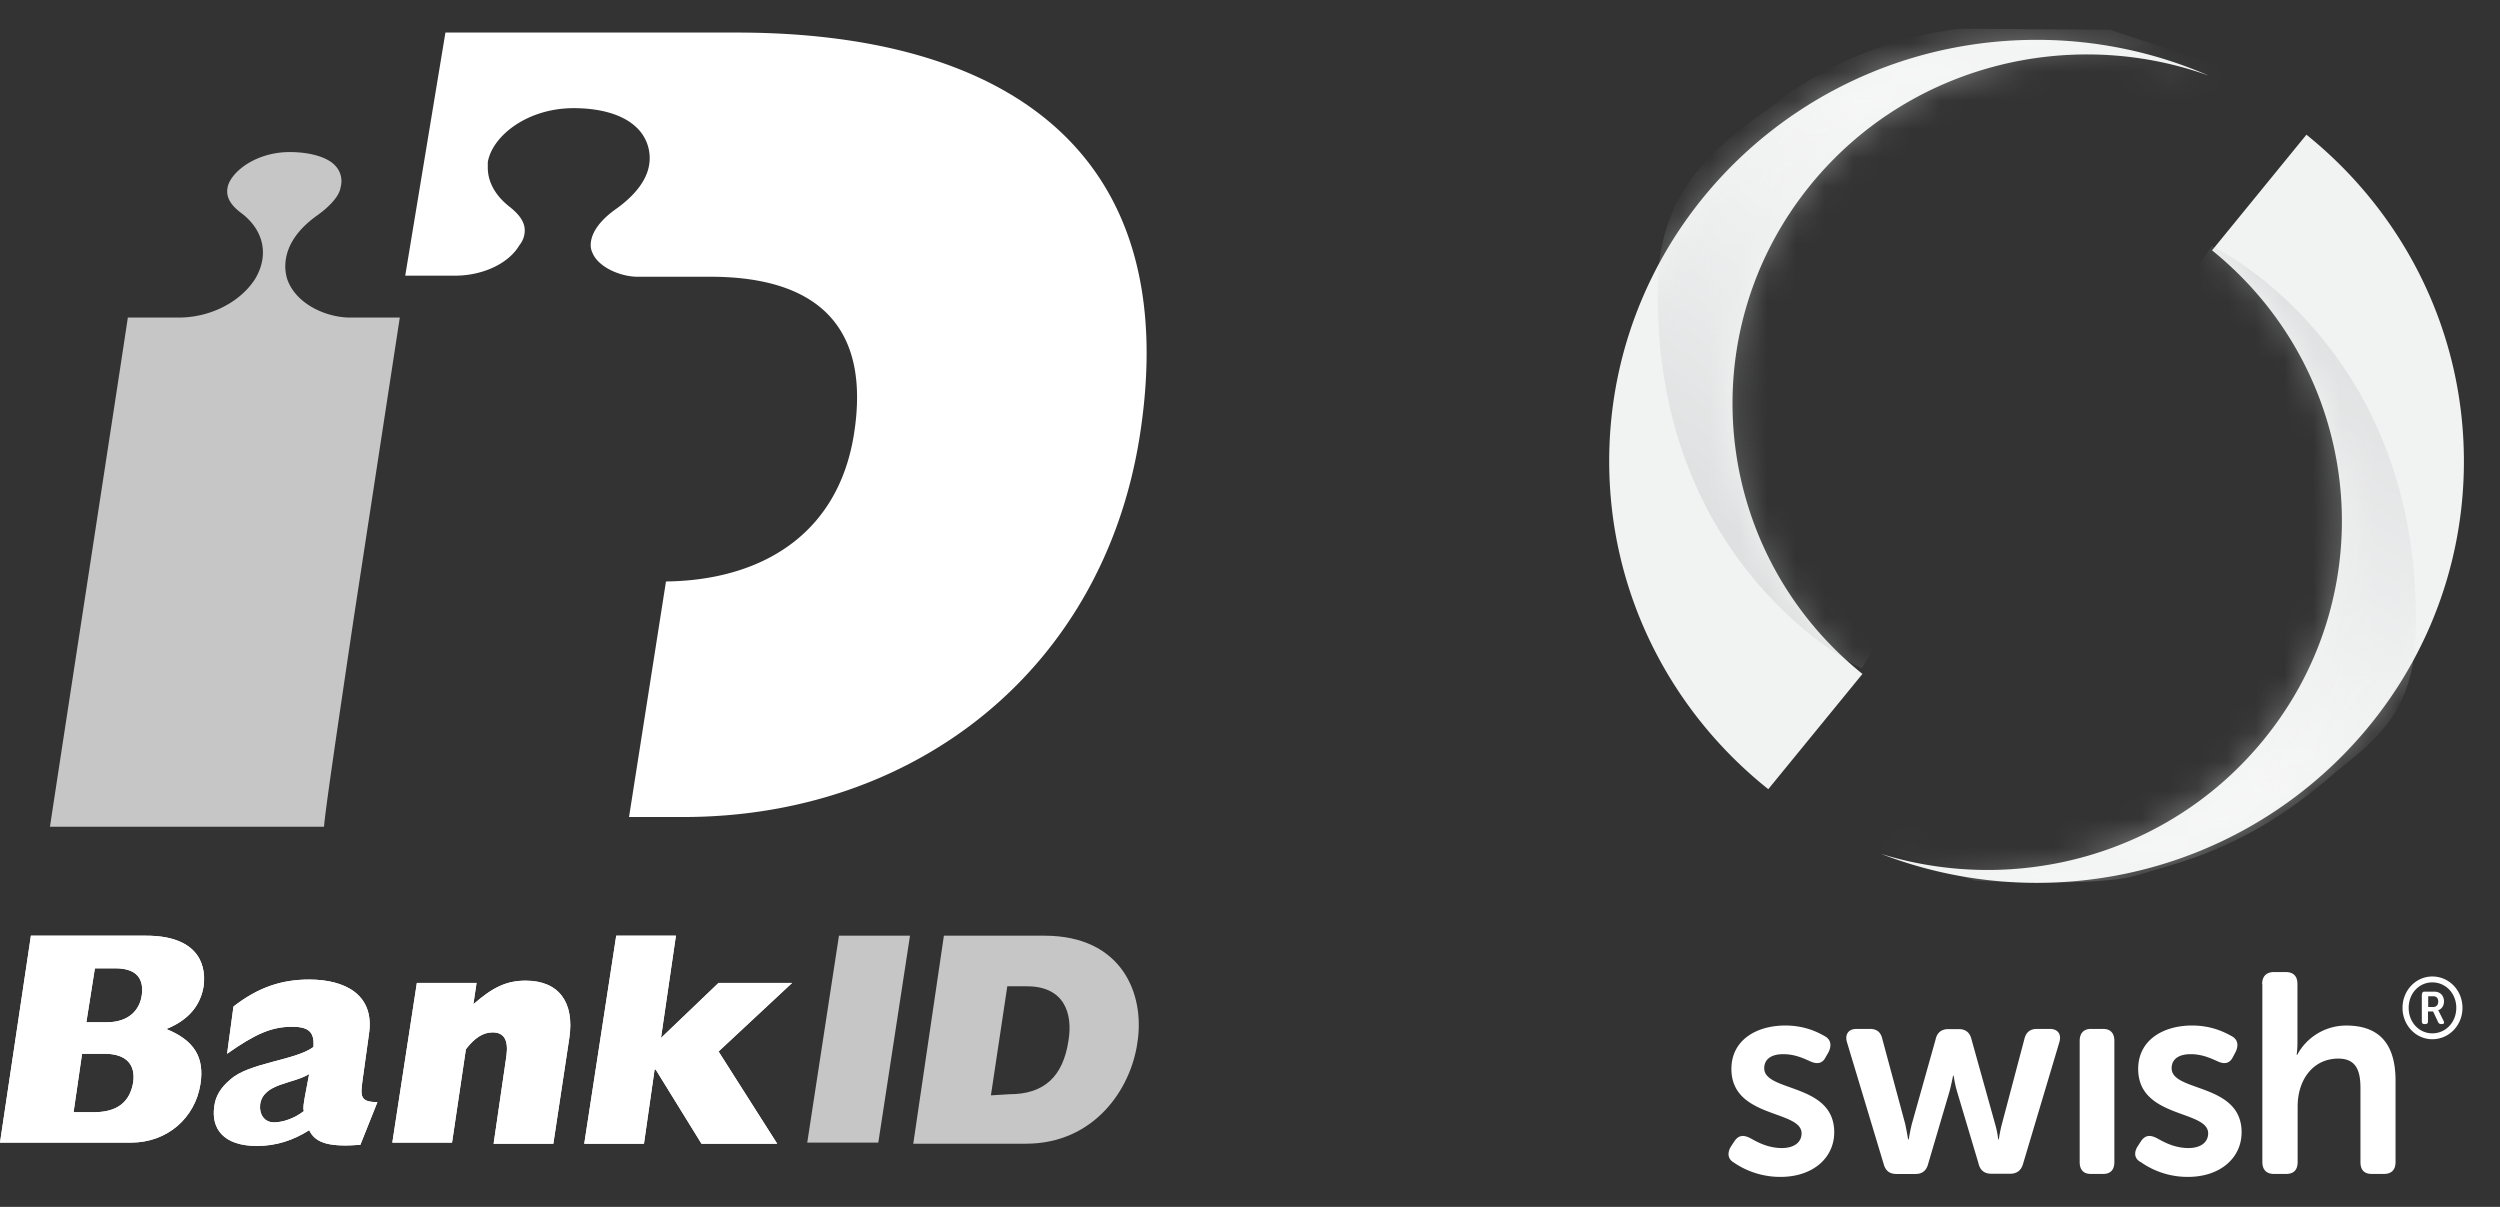 <svg width="87" height="42" xmlns="http://www.w3.org/2000/svg" xmlns:xlink="http://www.w3.org/1999/xlink"><rect width="100%" height="100%" fill="#333333" stroke="none"/><defs><linearGradient x1="52.818%" y1="74.131%" x2="87.898%" y2="10.799%" id="b"><stop stop-color="#FFF" offset="0%"/><stop stop-color="#EFF0F0" offset="29.58%"/><stop stop-color="#C6C8CA" offset="86.95%"/><stop stop-color="#BCBEC0" offset="100%"/></linearGradient><linearGradient x1="14.398%" y1="80.093%" x2="52.792%" y2="21.682%" id="d"><stop stop-color="#BCBEC0" offset="0%"/><stop stop-color="#C6C8CA" offset="13.05%"/><stop stop-color="#EFF0F0" offset="70.42%"/><stop stop-color="#FFF" offset="100%"/></linearGradient><path d="M29.744 15.058c0 8.099-6.66 14.665-14.872 14.665a15.02 15.02 0 01-5.416-1.01c4.703 1.462 10.041.049 13.318-3.969 4.25-5.208 3.432-12.805-1.794-17.032l3.284-4.025c3.347 2.695 5.48 6.783 5.48 11.371zM7.012 5.428c3.404-4.17 9.025-5.536 13.855-3.795A14.958 14.958 0 0014.872.387C6.659.387 0 6.953 0 15.05c0 4.61 2.16 8.725 5.536 11.413l3.277-4.01c-5.233-4.22-6.045-11.817-1.8-17.026z" id="a"/></defs><g fill="none" fill-rule="evenodd"><g fill-rule="nonzero"><path d="M12.324 21.424l1.589-10.373h-1.734c-.795 0-1.842-.443-2.167-1.292-.109-.295-.326-1.292 1.011-2.252.47-.332.795-.701.831-.996a.78.78 0 00-.217-.776c-.253-.258-.83-.443-1.553-.443-1.228 0-2.095.739-2.168 1.255-.072.407.253.702.506.886.759.591.94 1.44.47 2.252-.506.812-1.554 1.366-2.673 1.366h-1.77c-.145.997-2.53 16.501-2.71 17.72h9.537c.036-.517.47-3.47 1.048-7.347z" fill="#C6C6C6"/><g fill="#FFF"><path d="M1.076 32.562h4.007c1.707 0 2.115.9 2.003 1.76-.11.666-.519 1.175-1.298 1.488.964.391 1.335.978 1.187 1.917-.185 1.174-1.15 2.035-2.412 2.035H0l1.076-7.2zm2.634 3.013c.78 0 1.15-.43 1.224-.94.075-.547-.148-.938-.927-.938h-.705l-.297 1.878h.705zm-.445 3.13c.816 0 1.261-.352 1.373-1.056.074-.587-.223-.978-1.002-.978h-.78l-.296 2.034h.705zM12.54 39.84c-1.039.078-1.558-.039-1.78-.509-.557.353-1.15.548-1.819.548-1.187 0-1.595-.626-1.484-1.37.037-.351.223-.664.557-.938.63-.587 2.263-.666 2.894-1.135.037-.509-.149-.705-.742-.705-.705 0-1.262.235-2.263.94l.222-1.644c.854-.665 1.67-.939 2.634-.939 1.225 0 2.3.509 2.078 1.917l-.223 1.605c-.074.548-.074.743.52.743l-.594 1.487zm-1.78-2.465c-.557.352-1.596.313-1.707 1.056-.037.353.148.627.482.627.334 0 .742-.157 1.039-.392-.037-.117 0-.274.037-.508l.148-.783zM14.507 34.205h2.077l-.111.744c.668-.587 1.15-.822 1.818-.822 1.15 0 1.707.744 1.521 1.996l-.556 3.678h-2.078l.445-3.052c.074-.548-.074-.822-.482-.822-.334 0-.63.196-.928.587l-.482 3.248h-2.078l.854-5.557zM21.445 32.562h2.077l-.52 3.56 2.004-1.917h2.56l-2.56 2.387 2.041 3.21h-2.634l-1.596-2.584h-.037l-.37 2.583h-2.078z"/><g><path d="M1.076 32.562h4.007c1.707 0 2.115.9 2.003 1.76-.11.666-.519 1.175-1.298 1.488.964.391 1.335.978 1.187 1.917-.185 1.174-1.15 2.035-2.412 2.035H0l1.076-7.2zm2.634 3.013c.78 0 1.15-.43 1.224-.94.075-.547-.148-.938-.927-.938h-.705l-.297 1.878h.705zm-.445 3.13c.816 0 1.261-.352 1.373-1.056.074-.587-.223-.978-1.002-.978h-.78l-.296 2.034h.705zM12.54 39.84c-1.039.078-1.558-.039-1.78-.509-.557.353-1.15.548-1.819.548-1.187 0-1.595-.626-1.484-1.37.037-.351.223-.664.557-.938.63-.587 2.263-.666 2.894-1.135.037-.509-.149-.705-.742-.705-.705 0-1.262.235-2.263.94l.222-1.644c.854-.665 1.67-.939 2.634-.939 1.225 0 2.3.509 2.078 1.917l-.223 1.605c-.074.548-.074.743.52.743l-.594 1.487zm-1.78-2.465c-.557.352-1.596.313-1.707 1.056-.037.353.148.627.482.627.334 0 .742-.157 1.039-.392-.037-.117 0-.274.037-.508l.148-.783zM14.507 34.205h2.077l-.111.744c.668-.587 1.15-.822 1.818-.822 1.15 0 1.707.744 1.521 1.996l-.556 3.678h-2.078l.445-3.052c.074-.548-.074-.822-.482-.822-.334 0-.63.196-.928.587l-.482 3.248h-2.078l.854-5.557zM21.445 32.562h2.077l-.52 3.56 2.004-1.917h2.56l-2.56 2.387 2.041 3.21h-2.634l-1.596-2.584h-.037l-.37 2.583h-2.078z"/></g></g><g fill="#C6C6C6"><path d="M29.196 32.562h2.472l-1.103 7.2h-2.473zM32.848 32.562h3.5c2.7 0 3.5 2.035 3.234 3.717-.229 1.644-1.522 3.522-3.88 3.522h-3.92l1.066-7.24zm2.282 5.517c1.18 0 1.865-.587 2.055-1.878.152-.94-.152-1.878-1.446-1.878h-.685l-.57 3.795.646-.039z"/></g><path d="M25.633 1.133c9.225 0 15.615 4.023 14.027 14.063-1.286 8.122-7.826 13.236-15.88 13.236h-1.89l1.286-8.197c3.251-.038 5.973-1.58 6.54-5.114.605-3.798-1.323-5.453-4.877-5.49h-2.646c-.605 0-1.399-.339-1.588-.865-.076-.15-.19-.752.794-1.467.378-.263 1.02-.79 1.172-1.466a1.465 1.465 0 00-.454-1.429c-.453-.414-1.21-.64-2.155-.64-1.626 0-2.835.978-2.987 1.88v.189c0 .376.152.902.794 1.391.227.188.492.451.492.79 0 .15-.038.338-.19.526-.377.64-1.285 1.053-2.23 1.053h-1.739l1.399-8.46h10.132z" fill="#FFF"/></g><g fill="#FFF" fill-rule="nonzero"><path d="M60.245 39.886l.115-.175c.143-.206.307-.227.55-.103.228.125.6.344 1.1.344.421 0 .685-.197.685-.512 0-.821-2.442-.513-2.442-2.242 0-.99.85-1.51 1.878-1.51.657 0 1.107.22 1.364.367.222.117.25.322.143.55l-.1.175c-.114.235-.3.264-.543.154-.214-.095-.528-.249-.935-.249-.422 0-.665.176-.665.49 0 .836 2.436.506 2.436 2.228 0 .886-.736 1.553-1.871 1.553a2.858 2.858 0 01-1.643-.513c-.193-.117-.214-.337-.072-.557zM64.274 36.267c-.079-.278.057-.461.335-.461h.465c.242 0 .385.117.435.366l.793 2.945c.057.264.1.535.1.535h.022s.042-.271.107-.535l.828-2.945c.05-.234.2-.359.443-.359h.364c.236 0 .386.117.443.36l.821 2.944c.079.264.108.535.108.535h.021s.036-.271.107-.535l.779-2.945c.057-.249.2-.366.443-.366h.442c.286 0 .415.183.336.461l-1.264 4.235c-.064.234-.222.344-.45.344h-.65c-.243 0-.393-.117-.45-.359l-.75-2.513c-.079-.263-.114-.542-.114-.542h-.022s-.05.279-.121.542l-.743 2.52c-.057.235-.2.36-.443.36h-.664c-.236 0-.379-.11-.443-.345l-1.278-4.242zM72.373 36.223c0-.263.136-.417.393-.417h.421c.257 0 .393.146.393.417v4.213c0 .278-.136.417-.393.417h-.421c-.257 0-.393-.139-.393-.417v-4.213zM74.394 39.886l.115-.175c.143-.206.307-.227.55-.103.228.125.6.344 1.1.344.421 0 .685-.197.685-.512 0-.821-2.435-.513-2.435-2.242 0-.99.85-1.51 1.878-1.51.657 0 1.107.22 1.371.367.222.117.25.322.143.55l-.093.175c-.114.235-.3.264-.535.154-.214-.095-.529-.249-.936-.249-.421 0-.664.176-.664.49 0 .836 2.435.506 2.435 2.228 0 .886-.735 1.553-1.87 1.553a2.831 2.831 0 01-1.636-.513c-.229-.117-.25-.337-.108-.557zM78.723 34.245c0-.263.143-.417.407-.417h.414c.271 0 .407.146.407.417v2.037c0 .25-.028.425-.028.425h.021a1.933 1.933 0 011.707-1.018c1.093 0 1.714.578 1.714 1.92v2.827c0 .278-.143.417-.407.417h-.414c-.272 0-.4-.139-.4-.417v-2.572c0-.615-.157-1.025-.772-1.025-.857 0-1.414.71-1.414 1.67v1.927c0 .278-.135.417-.407.417h-.414c-.257 0-.407-.139-.407-.417v-6.19h-.007zM84.672 35.044c.115 0 .179-.073.179-.19 0-.118-.064-.184-.172-.184h-.178v.374h.171zm-.385-.44c0-.066.028-.095.092-.095h.329c.207 0 .343.132.343.344 0 .176-.114.279-.2.3v.008s.014.015.036.066l.15.3c.035.066.014.11-.05.11h-.03c-.056 0-.092-.022-.113-.073l-.172-.366h-.178v.344c0 .066-.029.095-.093.095h-.029c-.064 0-.093-.029-.093-.095v-.938h.008zm.357 1.356c.471 0 .835-.389.835-.887s-.364-.886-.835-.886c-.465 0-.822.388-.822.886s.357.887.822.887zm0-1.978c.585 0 1.05.483 1.05 1.091s-.465 1.092-1.05 1.092c-.572 0-1.036-.484-1.036-1.092 0-.608.464-1.091 1.036-1.091z"/></g><g transform="translate(56 1)"><mask id="c" fill="#fff"><use xlink:href="#a"/></mask><use fill="#F1F2F2" fill-rule="nonzero" xlink:href="#a"/><path d="M20.975 7.564s7.404 3.485 7.088 13.574c-.091 2.933-1.744 3.83-2.988 4.907-2.947 2.546-5.316 2.974-6.68 3.409-1.365.428-5.668.193-5.668.193l-5.949-1.94L20.975 7.565z" fill="url(#b)" fill-rule="nonzero" opacity=".6" mask="url(#c)"/><path d="M8.79 22.263S1.384 18.778 1.701 8.688c.112-3.595 2.82-5.113 4.226-6.19C8.867.242 12.263 0 12.263 0l5.168.035 4.22 1.414L8.788 22.263z" fill="url(#d)" fill-rule="nonzero" opacity=".6" mask="url(#c)"/></g></g></svg>